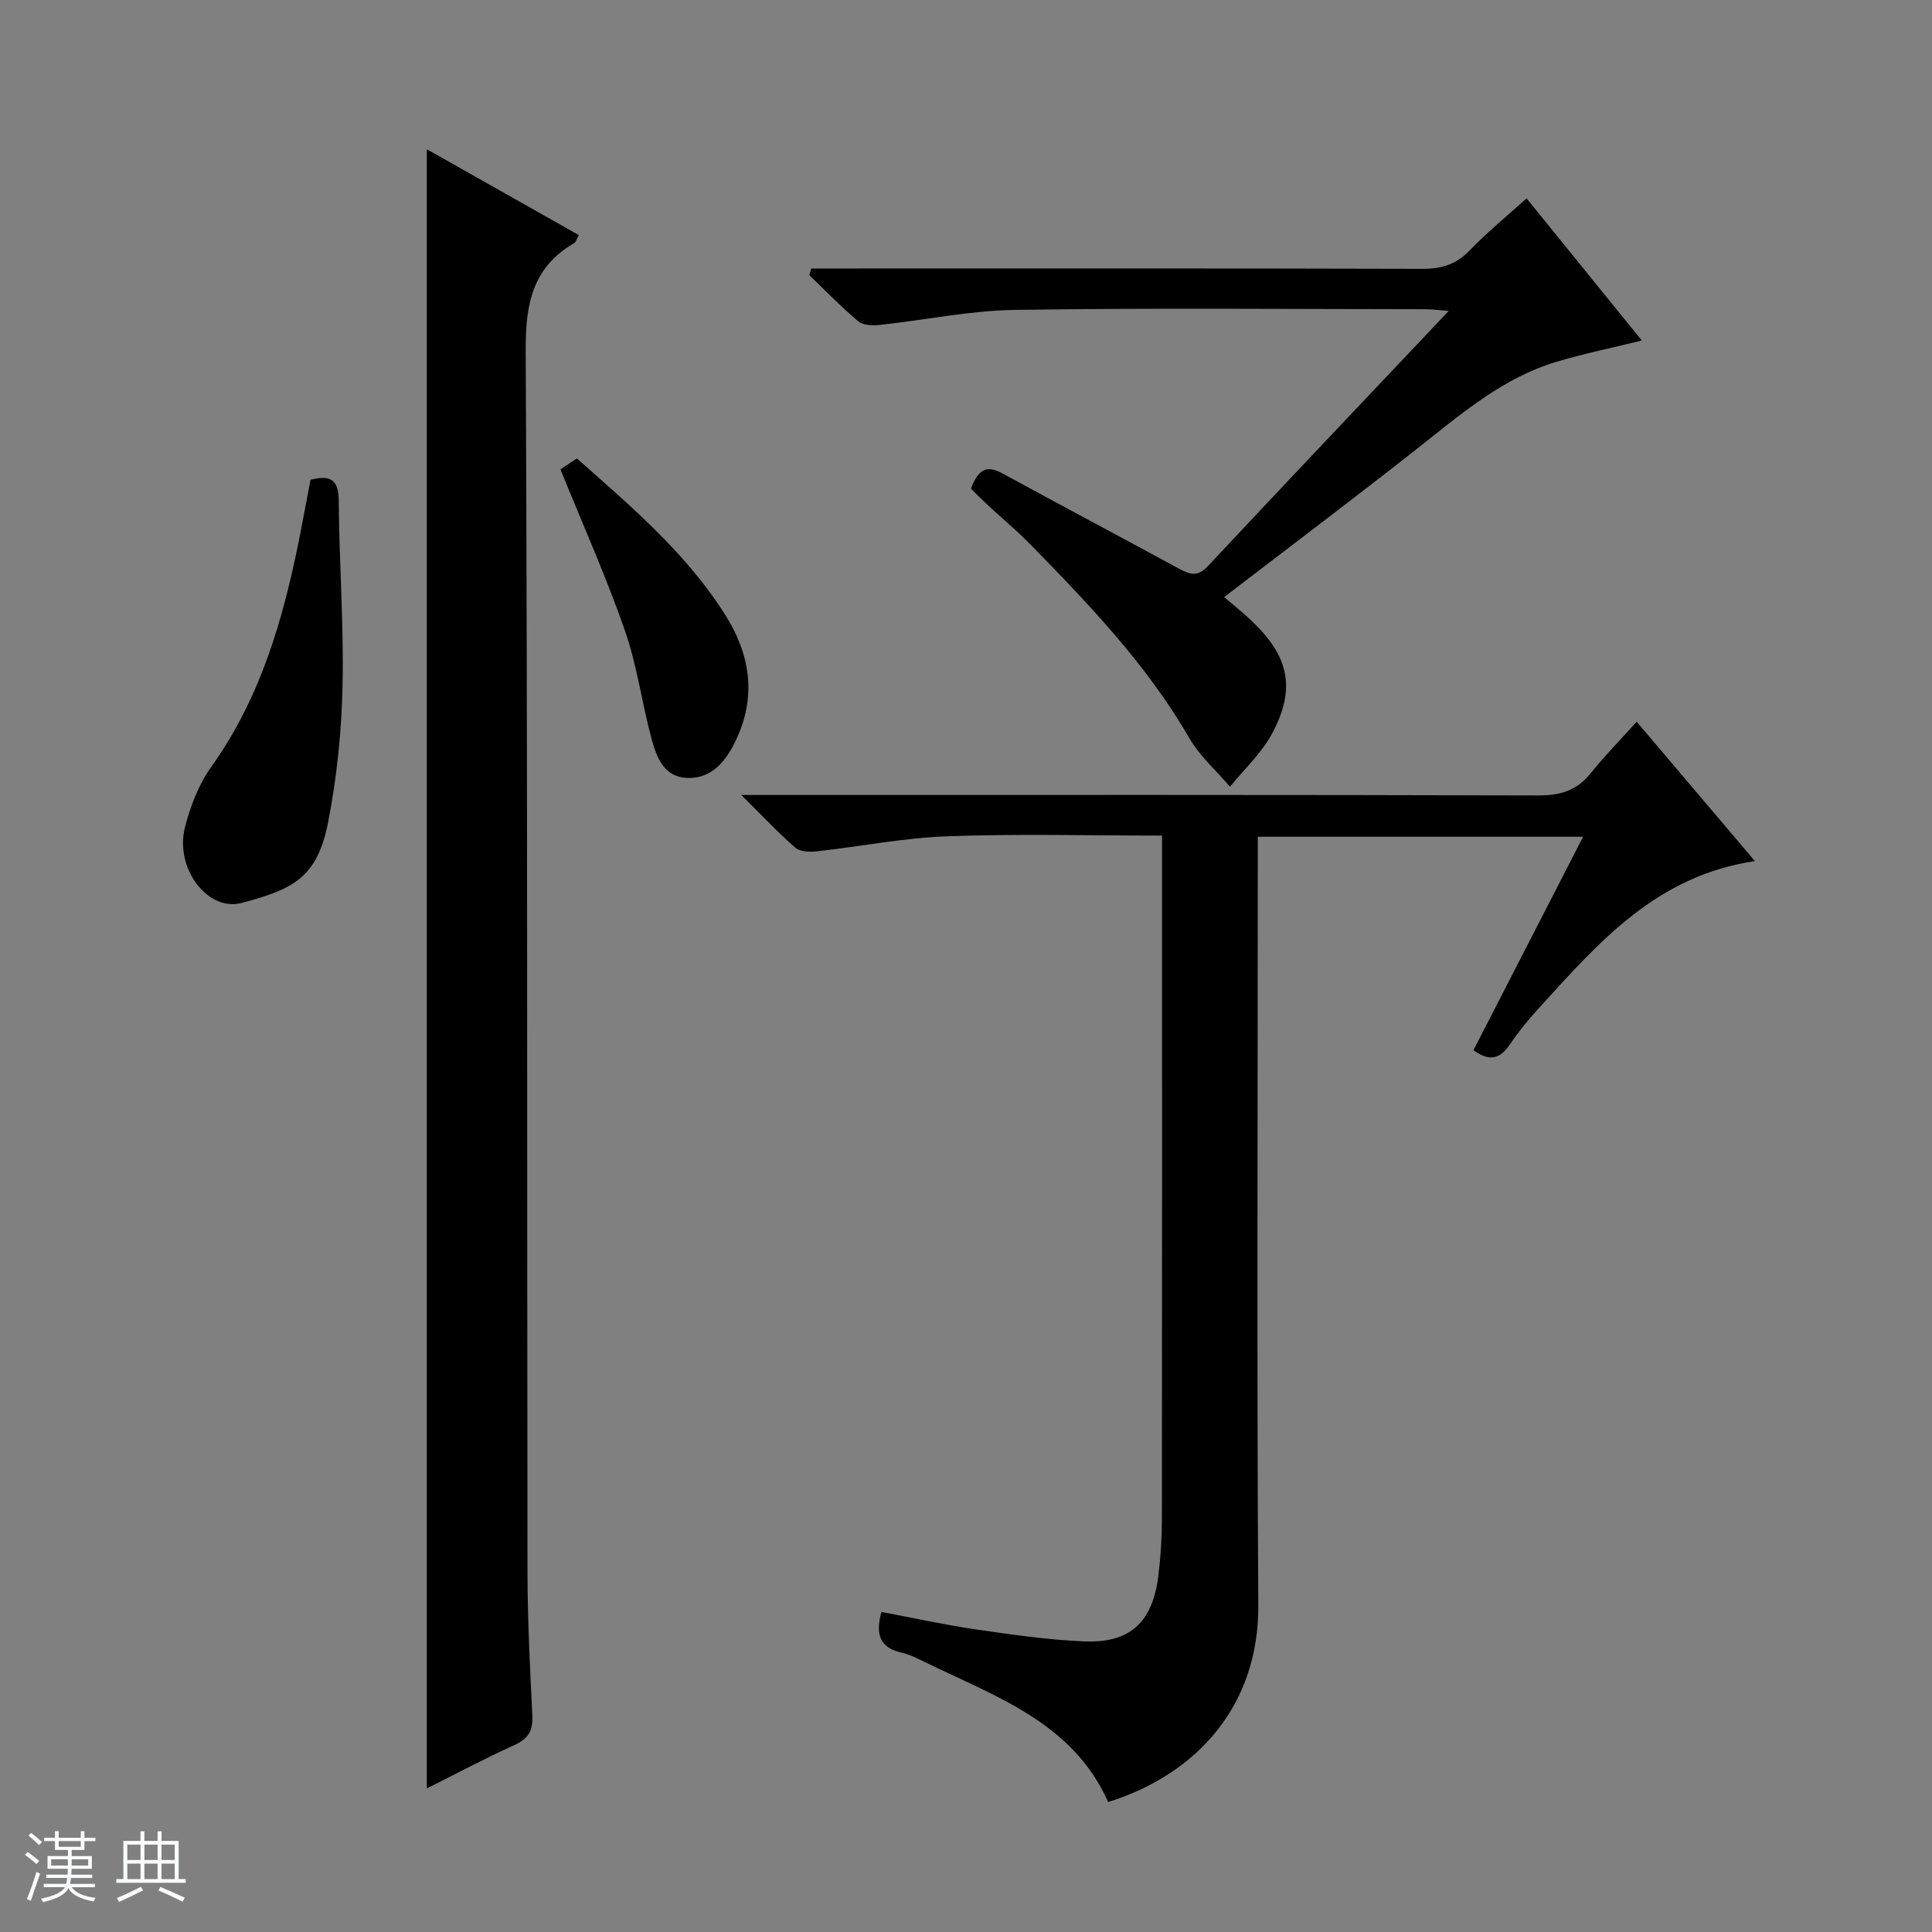 <svg enable-background="new 0 0 400 400" viewBox="0 0 400 400" xmlns="http://www.w3.org/2000/svg"><rect x="0" y="0" width="400" height="400" fill="#808080" stroke="none"/><path d="m5.17 384 .56-.58c.85.61 1.65 1.24 2.4 1.87l-.59.64c-.84-.73-1.63-1.38-2.37-1.93m1.22 9.53-.82-.34c.71-1.76 1.37-3.64 1.98-5.63.24.13.5.25.76.36-.6 1.67-1.24 3.54-1.92 5.61m-.5-13.5.57-.54c.56.44 1.31 1.06 2.26 1.87l-.64.64c-.68-.66-1.41-1.32-2.19-1.97m3.25.46h2.24v-1.36h.77v1.36h4.57v-1.36h.76v1.36h2.28v.69h-2.28v1.84h-2.64v1.26h4.18v2.64h-4.21c0 .45-.02.86-.05 1.21h4.32v.69h-4.38c-.04.34-.1.75-.19 1.22h5.15v.69h-4.82c.87 1.19 2.51 1.92 4.93 2.19-.17.31-.3.57-.37.76-2.77-.49-4.52-1.41-5.26-2.76-.56 1.26-2.3 2.23-5.24 2.9-.12-.24-.26-.48-.43-.72 2.73-.55 4.38-1.34 4.96-2.38h-4.38v-.69h4.65c.1-.38.17-.79.21-1.22h-4.32v-.69h4.4c.03-.34.05-.75.05-1.21h-4.2v-2.64h4.23v-1.26h-2.69v-1.84h-2.24zm1.46 4.46v1.29h3.45c.01-.4.02-.57.01-.53v-.32-.45h-3.46zm1.55-2.59h4.57v-1.19h-4.57zm6.11 2.59h-3.42v.77c-.01.19-.01.37-.02.53h3.44z" fill="#fafbfc"/><path d="m32.63 379.16h.82v1.98h3.54v7.89h1.46v.78h-14.37v-.78h1.46v-7.89h3.54v-1.98h.82v1.98h2.73zm-3.49 11.48.5.73c-1.61.82-3.28 1.63-5 2.41-.13-.27-.28-.55-.44-.82 1.75-.72 3.4-1.49 4.94-2.32m-2.78-5.55h2.73v-3.18h-2.73zm0 3.95h2.73v-3.2h-2.73zm3.54-3.95h2.73v-3.18h-2.73zm0 3.95h2.73v-3.2h-2.73zm7.89 4.68c-1.84-.92-3.51-1.7-5.02-2.32l.45-.73c1.89.8 3.57 1.55 5.04 2.23zm-1.62-11.81h-2.73v3.18h2.73zm-2.73 7.13h2.73v-3.2h-2.73v3.19z" fill="#fafbfc"/><g fill="#000001"><path d="m327.77 173.24c-22.68 0-44.74 0-67.36 0v6.62c0 50.81-.22 101.63.11 152.44.14 20.91-12.79 35.07-31.09 40.79-7.32-16.45-23.22-21.79-37.76-28.89-1.64-.8-3.31-1.65-5.07-2.05-4.39-1.01-5.41-3.71-4.11-8.41 6.48 1.21 13.02 2.65 19.62 3.62 7.38 1.08 14.81 2.14 22.24 2.47 9.62.43 14.28-3.91 15.48-13.61.49-3.95.73-7.95.73-11.92.05-44.98.03-89.96.03-134.95 0-1.96 0-3.92 0-6.35-15.18 0-29.82-.39-44.42.14-9.08.33-18.1 2.13-27.16 3.13-1.43.16-3.38.07-4.34-.76-3.49-3.03-6.66-6.43-11.19-10.92h7.05c52.65 0 105.29-.06 157.94.1 4.54.01 7.96-.98 10.83-4.56 2.91-3.62 6.18-6.95 9.56-10.7 8.53 10.06 16.31 19.23 24.47 28.85-20.36 3.01-32.32 16.83-44.54 30.24-2.24 2.45-4.37 5.04-6.23 7.78-2 2.94-4.19 3.56-7.49 1.12 7.44-14.47 14.96-29.12 22.7-44.18z"/><path d="m88.37 370.27c0-113.39 0-226.08 0-339.37 10.47 5.91 20.92 11.81 31.48 17.78-.5.87-.62 1.45-.97 1.65-8.66 5.02-10.09 12.61-10.04 22.19.41 84.27.26 168.55.37 252.82.01 9.97.52 19.95 1.01 29.91.15 3.12-.9 4.77-3.75 6.06-6.02 2.73-11.87 5.85-18.1 8.96z"/><path d="m253.45 123.62c2.04 1.76 3.99 3.28 5.77 4.99 7.67 7.33 9.12 13.97 4.15 23.27-2.17 4.06-5.77 7.36-8.71 11.01-2.85-3.35-6.28-6.36-8.44-10.1-8.78-15.16-20.73-27.65-32.84-40.02-3.94-4.03-8.47-7.5-12.35-11.63 1.63-4.29 3.46-4.79 6.56-3.1 12.11 6.61 24.3 13.06 36.42 19.65 2.23 1.21 3.88 1.86 6.04-.45 16.36-17.49 32.86-34.85 49.89-52.86-2.09-.16-3.47-.36-4.84-.36-28.32-.02-56.64-.29-84.95.14-9.4.14-18.77 2.13-28.16 3.13-1.43.15-3.35.04-4.34-.8-3.53-2.98-6.75-6.32-10.09-9.52.14-.46.27-.92.41-1.38h5.6c40.31 0 80.63-.05 120.94.07 3.94.01 6.96-.9 9.74-3.79 3.55-3.69 7.55-6.95 11.81-10.8 8.02 9.89 15.83 19.52 23.86 29.43-6.11 1.51-12 2.71-17.74 4.43-10.78 3.23-19.18 10.37-27.82 17.2-13.43 10.61-27.11 20.9-40.91 31.49z"/><path d="m64.29 99.33c4.15-1.05 5.8-.01 5.84 4.26.09 12.8 1.06 25.61.79 38.39-.2 9.41-1.17 18.91-2.97 28.15-2.24 11.52-7.12 13.94-17.89 16.81-7.09 1.89-13.89-7.2-11.78-15.6 1.11-4.42 2.88-8.98 5.51-12.65 10.12-14.16 14.78-30.3 18.14-47 .8-4.06 1.55-8.12 2.36-12.36z"/><path d="m116.04 97.18c.9-.6 2.09-1.4 3.39-2.27 11.36 10.06 22.79 19.73 30.84 32.58 5.39 8.62 6.4 17.61 1.54 26.86-2.04 3.89-4.95 6.93-9.64 6.71-4.67-.22-6.2-4.21-7.2-7.84-2.06-7.49-3.03-15.32-5.57-22.62-3.85-11.07-8.66-21.81-13.36-33.42z"/></g></svg>